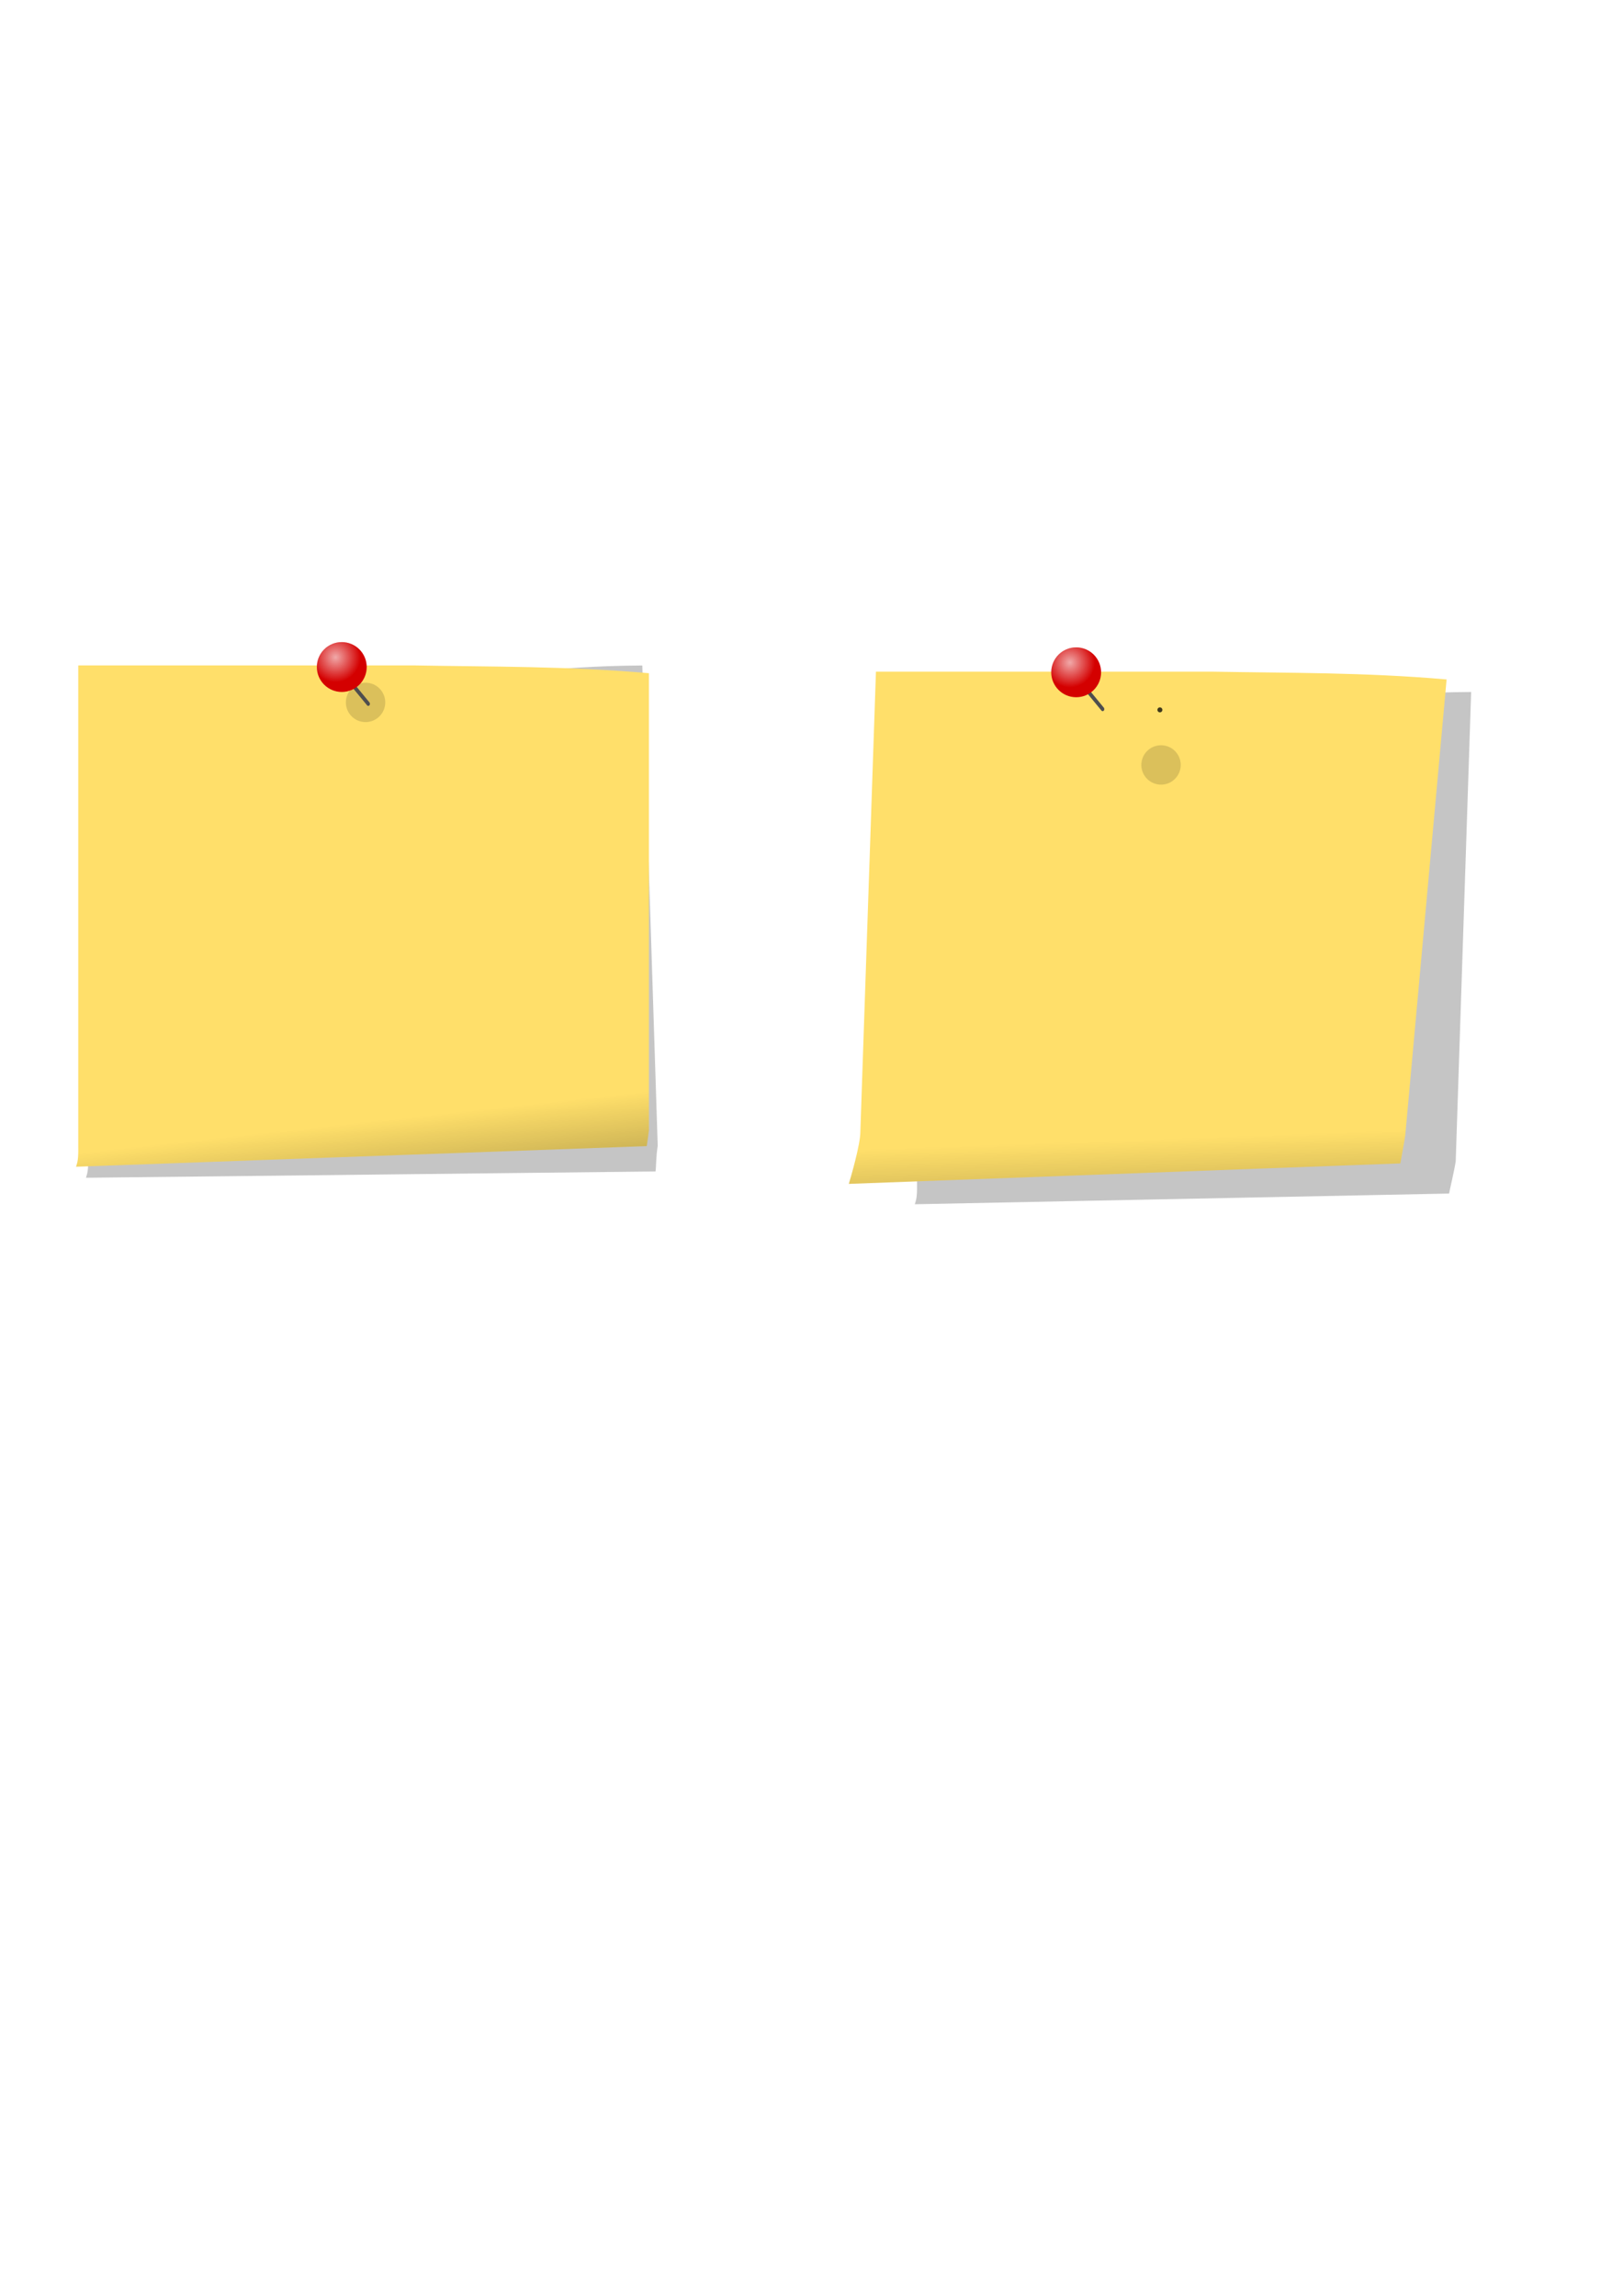 <?xml version="1.0" encoding="UTF-8" standalone="no"?>
<!-- Created with Inkscape (http://www.inkscape.org/) -->

<svg
   xmlns:dc="http://purl.org/dc/elements/1.1/"
   xmlns:cc="http://creativecommons.org/ns#"
   xmlns:rdf="http://www.w3.org/1999/02/22-rdf-syntax-ns#"
   xmlns:svg="http://www.w3.org/2000/svg"
   xmlns="http://www.w3.org/2000/svg"
   xmlns:xlink="http://www.w3.org/1999/xlink"
   xmlns:sodipodi="http://sodipodi.sourceforge.net/DTD/sodipodi-0.dtd"
   xmlns:inkscape="http://www.inkscape.org/namespaces/inkscape"
   width="744.094"
   height="1052.362"
   id="svg2"
   version="1.1"
   inkscape:version="0.48.0 r9654"
   sodipodi:docname="images.svg">
  <defs
     id="defs4">
    <linearGradient
       inkscape:collect="always"
       id="linearGradient3811">
      <stop
         style="stop-color:#000000;stop-opacity:1;"
         offset="0"
         id="stop3813" />
      <stop
         style="stop-color:#000000;stop-opacity:0;"
         offset="1"
         id="stop3815" />
    </linearGradient>
    <linearGradient
       inkscape:collect="always"
       id="linearGradient4049">
      <stop
         style="stop-color:#000000;stop-opacity:1;"
         offset="0"
         id="stop4051" />
      <stop
         style="stop-color:#000000;stop-opacity:0;"
         offset="1"
         id="stop4053" />
    </linearGradient>
    <linearGradient
       id="linearGradient3779">
      <stop
         style="stop-color:#ffffff;stop-opacity:1;"
         offset="0"
         id="stop3781" />
      <stop
         style="stop-color:#ffffff;stop-opacity:0;"
         offset="1"
         id="stop3783" />
    </linearGradient>
    <radialGradient
       inkscape:collect="always"
       xlink:href="#linearGradient3779"
       id="radialGradient3785"
       cx="420"
       cy="305.934"
       fx="420"
       fy="305.934"
       r="11.429"
       gradientUnits="userSpaceOnUse" />
    <clipPath
       clipPathUnits="userSpaceOnUse"
       id="clipPath3808">
      <path
         id="path3810"
         d="m 434.286,310.398 c 0,6.312 -5.117,11.429 -11.429,11.429 -6.312,0 -11.429,-5.117 -11.429,-11.429 0,-6.312 5.117,-11.429 11.429,-11.429 6.312,0 11.429,5.117 11.429,11.429 z"
         style="fill:#d40000;fill-opacity:1;stroke:#666666;stroke-width:0;stroke-linecap:round;stroke-linejoin:miter;stroke-miterlimit:4;stroke-opacity:1;stroke-dashoffset:0"
         inkscape:connector-curvature="0" />
    </clipPath>
    <filter
       inkscape:collect="always"
       id="filter3893"
       x="-0.186"
       width="1.373"
       y="-0.186"
       height="1.373">
      <feGaussianBlur
         inkscape:collect="always"
         stdDeviation="1.775"
         id="feGaussianBlur3895" />
    </filter>
    <radialGradient
       inkscape:collect="always"
       xlink:href="#linearGradient3779"
       id="radialGradient3901"
       gradientUnits="userSpaceOnUse"
       cx="420"
       cy="305.934"
       fx="420"
       fy="305.934"
       r="11.429" />
    <filter
       inkscape:collect="always"
       id="filter3997">
      <feGaussianBlur
         inkscape:collect="always"
         stdDeviation="2.112"
         id="feGaussianBlur3999" />
    </filter>
    <linearGradient
       inkscape:collect="always"
       xlink:href="#linearGradient4049"
       id="linearGradient4055"
       x1="456.429"
       y1="648.791"
       x2="442.143"
       y2="516.648"
       gradientUnits="userSpaceOnUse"
       gradientTransform="translate(-270.714,-2.857)" />
    <radialGradient
       inkscape:collect="always"
       xlink:href="#linearGradient3779"
       id="radialGradient3029"
       gradientUnits="userSpaceOnUse"
       cx="420"
       cy="305.934"
       fx="420"
       fy="305.934"
       r="11.429" />
    <linearGradient
       inkscape:collect="always"
       xlink:href="#linearGradient3811"
       id="linearGradient3817"
       x1="526.429"
       y1="663.791"
       x2="521.429"
       y2="522.362"
       gradientUnits="userSpaceOnUse" />
  </defs>
  <sodipodi:namedview
     id="base"
     pagecolor="#ffffff"
     bordercolor="#666666"
     borderopacity="1.0"
     inkscape:pageopacity="0.0"
     inkscape:pageshadow="2"
     inkscape:zoom="0.98994949"
     inkscape:cx="364.53393"
     inkscape:cy="745.33093"
     inkscape:document-units="px"
     inkscape:current-layer="layer1"
     showgrid="false"
     inkscape:window-width="1680"
     inkscape:window-height="996"
     inkscape:window-x="1680"
     inkscape:window-y="25"
     inkscape:window-maximized="1" />
  <g
     inkscape:label="Layer 1"
     inkscape:groupmode="layer"
     id="layer1">
    <path
       sodipodi:nodetypes="cccccccc"
       inkscape:connector-curvature="0"
       id="path3903"
       d="m 40.425,310.069 0,220.723 c 0.079,5.932 -0.363,6.962 -1.01,9.073 l 261.12,-2.884 c 0.337,-2.104 0.168,-6.444 1.01,-11.745 l -7.071,-220.182 c -44.014,0.227 -64.627,5.672 -99.928,5.015 z"
       style="fill:#000000;fill-opacity:0.229;stroke:#666666;stroke-width:0;stroke-linecap:round;stroke-linejoin:miter;stroke-miterlimit:4;stroke-opacity:1;stroke-dashoffset:0;filter:url(#filter3997)"
       inkscape:export-filename="/home/tim/p/crk/public/images/note.png"
       inkscape:export-xdpi="82.599998"
       inkscape:export-ydpi="82.599998" />
    <path
       style="fill:#ffdf6a;fill-opacity:1;stroke:#666666;stroke-width:0;stroke-linecap:round;stroke-linejoin:miter;stroke-miterlimit:4;stroke-opacity:1;stroke-dashoffset:0"
       d="m 35.879,305.018 0,220.723 c 0.079,5.932 -0.363,6.962 -1.01,9.073 l 261.625,-9.45 c 0.337,-2.104 0.673,-4.424 1.01,-7.199 l 0,-209.576 C 259.551,305.281 225.301,305.675 190,305.018 z"
       id="rect2985"
       inkscape:connector-curvature="0"
       sodipodi:nodetypes="cccccccc"
       inkscape:export-filename="/home/tim/p/crk/public/images/note.png"
       inkscape:export-xdpi="82.599998"
       inkscape:export-ydpi="82.599998" />
    <path
       id="path3831"
       d="m 449.196,323.523 c 0,6.312 -5.117,11.429 -11.429,11.429 -6.312,0 -11.429,-5.117 -11.429,-11.429 0,-6.312 5.117,-11.429 11.429,-11.429 6.312,0 11.429,5.117 11.429,11.429 z"
       style="fill:#000000;fill-opacity:0.144;stroke:#666666;stroke-width:0;stroke-linecap:round;stroke-linejoin:miter;stroke-miterlimit:4;stroke-opacity:1;stroke-dashoffset:0;filter:url(#filter3893)"
       inkscape:connector-curvature="0"
       transform="matrix(0.79,0,0,0.79,-178.242,66.383)"
       inkscape:export-filename="/home/tim/p/crk/public/images/note.png"
       inkscape:export-xdpi="82.599998"
       inkscape:export-ydpi="82.599998" />
    <path
       style="fill:#4e4e4e;fill-opacity:1;stroke:#666666;stroke-width:0;stroke-linecap:round;stroke-linejoin:miter;stroke-miterlimit:4;stroke-opacity:1;stroke-dashoffset:0"
       d="m 158.175,308.357 -1.09,1.346 11.097,13.458 c 0.036,0.066 0.079,0.124 0.127,0.176 0.138,0.149 0.328,0.243 0.527,0.243 0.43,0 0.763,-0.426 0.763,-0.949 0,-0.249 -0.07,-0.471 -0.2,-0.64 l -0.018,-0.022 -11.206,-13.613 z"
       id="path3814"
       inkscape:connector-curvature="0"
       inkscape:export-filename="/home/tim/p/crk/public/images/note.png"
       inkscape:export-xdpi="82.599998"
       inkscape:export-ydpi="82.599998" />
    <g
       id="g3897"
       transform="translate(-263.304,-0.179)"
       inkscape:export-filename="/home/tim/p/crk/public/images/note.png"
       inkscape:export-xdpi="82.599998"
       inkscape:export-ydpi="82.599998">
      <path
         id="path3763"
         d="m 431.429,305.934 c 0,6.312 -5.117,11.429 -11.429,11.429 -6.312,0 -11.429,-5.117 -11.429,-11.429 0,-6.312 5.117,-11.429 11.429,-11.429 6.312,0 11.429,5.117 11.429,11.429 z"
         style="fill:#d40000;fill-opacity:1;stroke:#666666;stroke-width:0;stroke-linecap:round;stroke-linejoin:miter;stroke-miterlimit:4;stroke-opacity:1;stroke-dashoffset:0"
         inkscape:connector-curvature="0" />
      <path
         clip-path="url(#clipPath3808)"
         transform="translate(-2.857,-4.464)"
         id="path3777"
         d="m 431.429,305.934 c 0,6.312 -5.117,11.429 -11.429,11.429 -6.312,0 -11.429,-5.117 -11.429,-11.429 0,-6.312 5.117,-11.429 11.429,-11.429 6.312,0 11.429,5.117 11.429,11.429 z"
         style="opacity:0.662;fill:url(#radialGradient3901);fill-opacity:1;stroke:#666666;stroke-width:0;stroke-linecap:round;stroke-linejoin:miter;stroke-miterlimit:4;stroke-opacity:1;stroke-dashoffset:0"
         inkscape:connector-curvature="0" />
    </g>
    <path
       style="fill:url(#linearGradient4055);fill-opacity:1;stroke:#666666;stroke-width:0;stroke-linecap:round;stroke-linejoin:miter;stroke-miterlimit:4;stroke-opacity:1;stroke-dashoffset:0"
       d="m 35.879,498.799 0,26.938 c 0.079,5.932 -0.352,6.951 -1,9.062 l 261.625,-9.438 c 0.337,-2.104 0.663,-4.412 1,-7.188 l 0,-19.375 -261.625,0 z"
       id="path4001"
       inkscape:export-filename="/home/tim/p/crk/public/images/note.png"
       inkscape:export-xdpi="82.599998"
       inkscape:export-ydpi="82.599998"
       inkscape:connector-curvature="0" />
    <path
       inkscape:export-ydpi="82.599998"
       inkscape:export-xdpi="82.599998"
       inkscape:export-filename="/home/tim/p/crk/public/images/note_drag.png"
       style="fill:#000000;fill-opacity:0.229;stroke:#666666;stroke-width:0;stroke-linecap:round;stroke-linejoin:miter;stroke-miterlimit:4;stroke-opacity:1;stroke-dashoffset:0;filter:url(#filter3997)"
       d="m 420.425,322.212 0,220.723 c 0.079,5.932 -0.363,6.962 -1.01,9.073 l 244.957,-4.904 c 0.337,-2.104 2.189,-9.474 3.03,-14.775 l 7.071,-215.131 c -44.014,0.227 -64.627,5.672 -99.928,5.015 z"
       id="path3013"
       inkscape:connector-curvature="0"
       sodipodi:nodetypes="cccccccc" />
    <path
       inkscape:export-ydpi="82.599998"
       inkscape:export-xdpi="82.599998"
       inkscape:export-filename="/home/tim/p/crk/public/images/note_drag.png"
       sodipodi:nodetypes="cccccccc"
       inkscape:connector-curvature="0"
       id="path3015"
       d="m 401.594,307.875 -7.143,210.723 c 0.079,5.932 -4.648,21.962 -5.296,24.073 l 252.851,-9.399 c 0.337,-2.104 1.936,-10.232 2.273,-13.008 l 18.94,-208.818 c -37.953,-3.309 -72.203,-2.914 -107.504,-3.571 z"
       style="fill:#ffdf6a;fill-opacity:1;stroke:#666666;stroke-width:0;stroke-linecap:round;stroke-linejoin:miter;stroke-miterlimit:4;stroke-opacity:1;stroke-dashoffset:0" />
    <path
       inkscape:export-ydpi="82.599998"
       inkscape:export-xdpi="82.599998"
       inkscape:export-filename="/home/tim/p/crk/public/images/note_drag.png"
       transform="matrix(0.79,0,0,0.79,186.462,95.056)"
       inkscape:connector-curvature="0"
       style="fill:#000000;fill-opacity:0.144;stroke:#666666;stroke-width:0;stroke-linecap:round;stroke-linejoin:miter;stroke-miterlimit:4;stroke-opacity:1;stroke-dashoffset:0;filter:url(#filter3893)"
       d="m 449.196,323.523 c 0,6.312 -5.117,11.429 -11.429,11.429 -6.312,0 -11.429,-5.117 -11.429,-11.429 0,-6.312 5.117,-11.429 11.429,-11.429 6.312,0 11.429,5.117 11.429,11.429 z"
       id="path3017" />
    <path
       inkscape:export-ydpi="82.599998"
       inkscape:export-xdpi="82.599998"
       inkscape:export-filename="/home/tim/p/crk/public/images/note_drag.png"
       inkscape:connector-curvature="0"
       id="path3019"
       d="m 494.869,310.775 -1.09,1.346 11.097,13.458 c 0.036,0.066 0.079,0.124 0.127,0.176 0.138,0.149 0.328,0.243 0.527,0.243 0.43,0 0.763,-0.426 0.763,-0.949 0,-0.249 -0.07,-0.471 -0.2,-0.64 l -0.018,-0.022 -11.206,-13.613 z"
       style="fill:#4e4e4e;fill-opacity:1;stroke:#666666;stroke-width:0;stroke-linecap:round;stroke-linejoin:miter;stroke-miterlimit:4;stroke-opacity:1;stroke-dashoffset:0" />
    <g
       inkscape:export-ydpi="82.599998"
       inkscape:export-xdpi="82.599998"
       inkscape:export-filename="/home/tim/p/crk/public/images/note_drag.png"
       transform="translate(73.391,2.239)"
       id="g3021">
      <path
         inkscape:connector-curvature="0"
         style="fill:#d40000;fill-opacity:1;stroke:#666666;stroke-width:0;stroke-linecap:round;stroke-linejoin:miter;stroke-miterlimit:4;stroke-opacity:1;stroke-dashoffset:0"
         d="m 431.429,305.934 c 0,6.312 -5.117,11.429 -11.429,11.429 -6.312,0 -11.429,-5.117 -11.429,-11.429 0,-6.312 5.117,-11.429 11.429,-11.429 6.312,0 11.429,5.117 11.429,11.429 z"
         id="path3023" />
      <path
         inkscape:connector-curvature="0"
         style="opacity:0.662;fill:url(#radialGradient3029);fill-opacity:1;stroke:#666666;stroke-width:0;stroke-linecap:round;stroke-linejoin:miter;stroke-miterlimit:4;stroke-opacity:1;stroke-dashoffset:0"
         d="m 431.429,305.934 c 0,6.312 -5.117,11.429 -11.429,11.429 -6.312,0 -11.429,-5.117 -11.429,-11.429 0,-6.312 5.117,-11.429 11.429,-11.429 6.312,0 11.429,5.117 11.429,11.429 z"
         id="path3025"
         transform="translate(-2.857,-4.464)"
         clip-path="url(#clipPath3808)" />
    </g>
    <path
       sodipodi:type="arc"
       style="fill:#000000;fill-opacity:0.75;stroke:#4e4e4e;stroke-width:0;stroke-linecap:round;stroke-linejoin:miter;stroke-miterlimit:4;stroke-opacity:1;stroke-dasharray:none;stroke-dashoffset:0"
       id="path3033"
       sodipodi:cx="534.74951"
       sodipodi:cy="321.39053"
       sodipodi:rx="1.1364216"
       sodipodi:ry="1.1364216"
       d="m 535.886,321.391 a 1.136,1.136 0 1 1 -2.273,0 1.136,1.136 0 1 1 2.273,0 z"
       inkscape:export-filename="/home/tim/p/crk/public/images/note_drag.png"
       inkscape:export-xdpi="82.599998"
       inkscape:export-ydpi="82.599998"
       transform="translate(-2.97,4)" />
    <path
       style="fill:url(#linearGradient3817);fill-opacity:1;stroke:#666666;stroke-width:0;stroke-linecap:round;stroke-linejoin:miter;stroke-miterlimit:4;stroke-opacity:1;stroke-dashoffset:0"
       d="M 395.219 495.219 L 394.438 518.594 C 394.516 524.525 389.804 540.545 389.156 542.656 L 642 533.281 C 642.337 531.177 643.945 523.026 644.281 520.25 L 646.562 495.219 L 395.219 495.219 z "
       id="path3803"
       inkscape:export-filename="/home/tim/p/crk/public/images/note_drag.png"
       inkscape:export-xdpi="82.599998"
       inkscape:export-ydpi="82.599998" />
  </g>
</svg>
